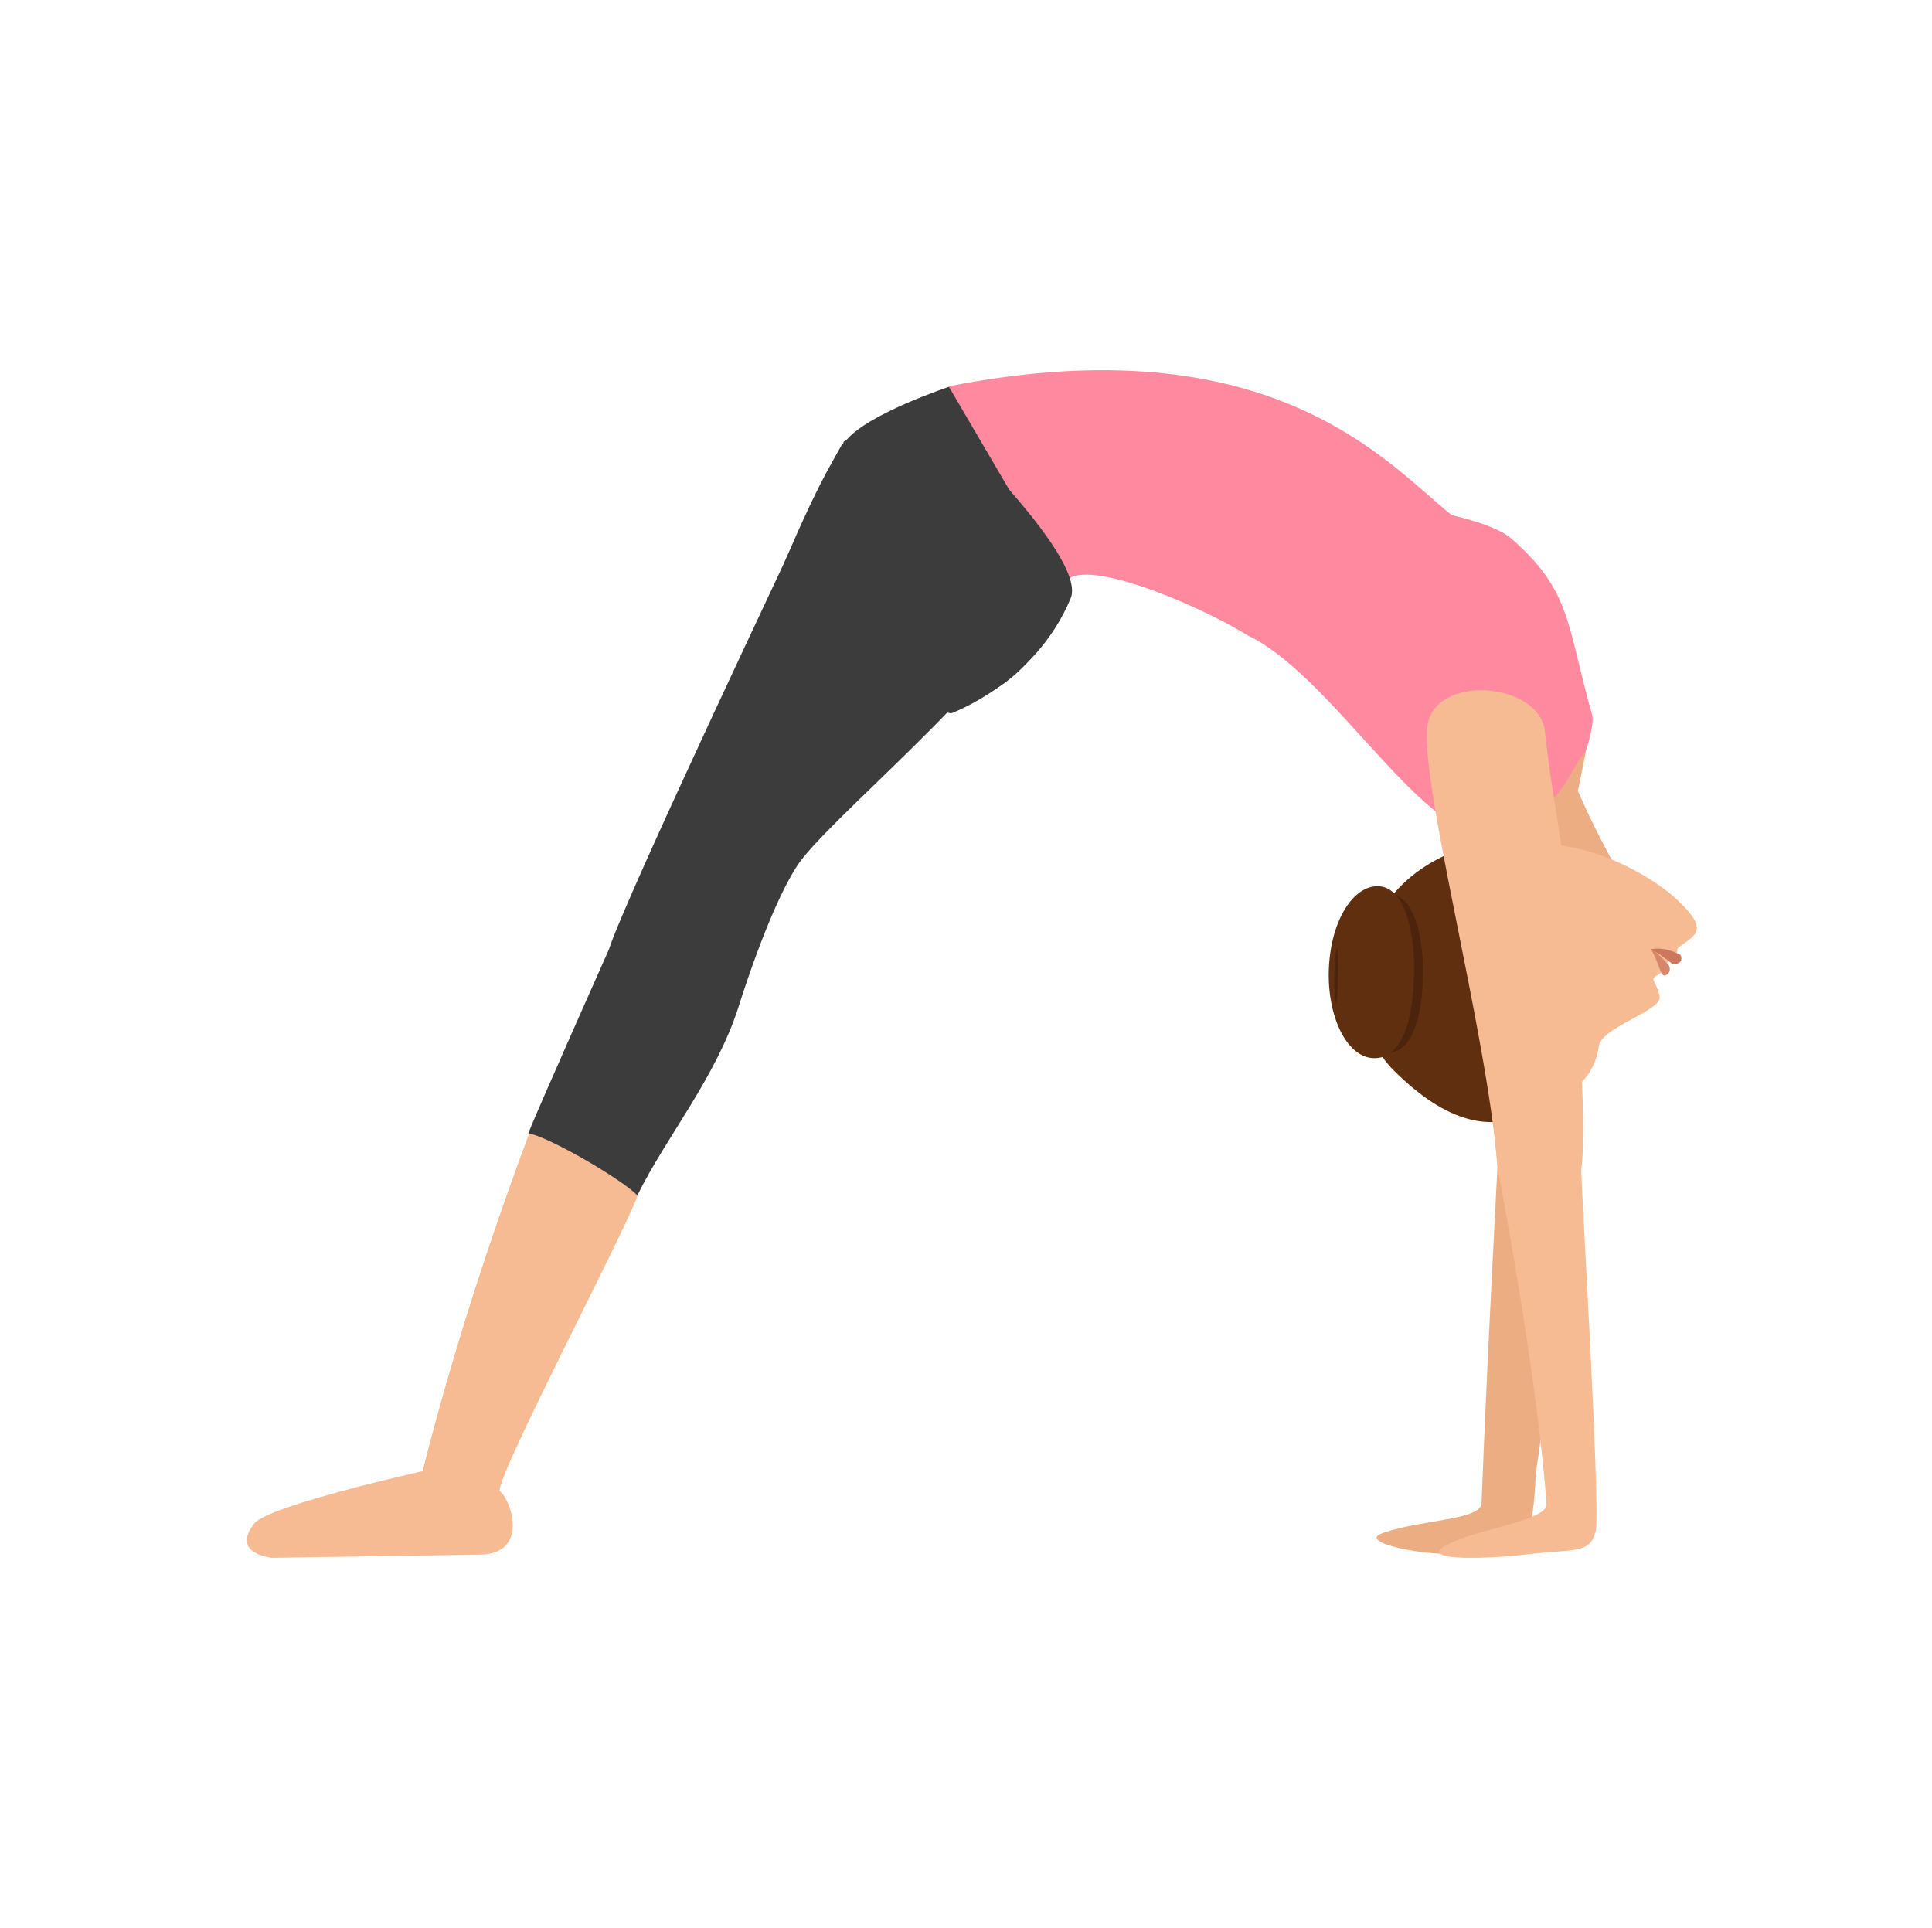 <svg width="501" height="500" viewBox="0 0 501 500" fill="none" xmlns="http://www.w3.org/2000/svg">
<path d="M358.523 397.577C368.623 394.05 384.023 394.218 384.188 389.85C385.513 354.91 388.328 302.5 388.328 302.5C385.844 267.728 367.961 200.535 370.776 187.433C373.591 174.498 399.919 177.186 400.416 190.457C402.071 206.079 404.058 213.47 405.714 229.596C408.198 249.586 411.179 291.581 409.523 303.172C409.357 304.684 398.263 382.123 398.263 382.123C398.263 382.123 397.932 391.698 396.607 396.905C395.117 402.785 391.308 401.441 379.717 402.785C371.107 403.961 351.402 400.097 358.523 397.577Z" fill="#ECAD83"/>
<path d="M247.003 100.002C247.003 100.002 284.572 138.699 276.991 151.15C276.148 152.664 275.137 156.029 274.801 157.038C265.703 182.781 244.982 182.444 241.444 186.65C238.748 190.015 210.614 168.479 200.001 154.178C200.001 154.178 211.794 124.398 219.206 114.471C224.766 107.237 247.003 100.002 247.003 100.002Z" fill="#3D3C3C"/>
<path d="M392.013 139.746C407.507 153.381 406.16 161.629 412.896 185.532C413.738 188.562 409.36 202.702 404.644 207.247C399.255 212.465 392.855 215.832 384.603 216C368.436 216.337 344.858 174.927 323.638 164.827C309.997 156.411 279.683 143.786 275.978 151.361L246.001 100.188C329.87 83.691 360.015 120.388 376.351 133.518C376.351 133.686 387.635 135.874 392.013 139.746Z" fill="#FF8AA0"/>
<path d="M409.187 205.122C409.187 205.122 411.899 211.812 418.001 223.133L396.815 242.002C396.476 227.593 388.001 215.243 388.001 215.243C406.137 210.44 406.815 198.947 411.221 195.002L409.187 205.122Z" fill="#ECAD83"/>
<path d="M414.6 271.331C413.089 281.873 404.188 285.22 398.645 286.559C381.347 290.909 373.117 284.885 364.048 275.682C351.955 263.634 379.331 227.489 385.713 223.138C402.34 212.094 427.029 225.815 435.09 233.513C443.992 241.88 438.785 242.716 435.09 245.896C434.922 246.063 434.922 246.9 434.922 246.9C433.747 248.071 432.067 249.577 431.227 251.92C431.227 251.92 429.884 252.757 429.212 253.259C428.876 253.593 428.54 253.928 428.876 254.43C429.716 256.103 430.388 257.777 430.388 258.781C430.22 262.295 415.272 266.478 414.6 271.331Z" fill="#F6BB92"/>
<path d="M428.001 246.002C428.001 246.002 429.239 246.352 432.799 250.373C433.109 251.073 433.263 252.472 431.716 252.996C430.477 253.171 430.168 249.324 428.001 246.002Z" fill="#D6876B"/>
<path d="M428.001 246.225C428.001 246.225 430.947 245.2 435.627 247.543C436.147 248.129 435.973 248.715 435.973 249.008C435.28 250.472 433.547 249.886 433.547 249.886C429.387 246.518 428.001 246.225 428.001 246.225Z" fill="#CC785E"/>
<path d="M361.15 277.323C346.622 262.549 348.292 221.753 393.046 217.052C396.052 216.717 401.062 217.892 402.231 225.782C403.066 231.49 402.064 236.863 402.064 236.863C401.73 238.542 401.396 240.221 400.895 242.067C400.394 244.082 392.211 250.462 393.547 252.141C405.57 268.929 404.068 282.696 400.227 286.557C389.205 293.944 376.681 292.937 361.15 277.323Z" fill="#602F0F"/>
<path d="M395.353 238.356C404.295 233.853 407.39 236.451 411.001 240.782L398.276 248.923L392.086 251.002C388.475 246.671 386.411 242.687 395.353 238.356Z" fill="#F6BB92"/>
<path d="M360.821 232.023C354.769 231.515 349.513 240.315 349.035 251.485C348.557 262.823 353.176 272.47 359.229 272.978C365.281 273.485 368.467 266.039 368.945 254.7C369.422 243.531 366.874 232.531 360.821 232.023Z" fill="#4C230C"/>
<path d="M396.712 252.032C395.367 253.041 394.19 254.05 393.349 254.89C392.173 256.235 391.5 257.244 391.5 257.244L388.811 251.36C389.483 250.687 389.987 250.015 390.66 249.511C390.66 249.511 390.996 250.183 391.5 251.192V251.024C393.013 250.687 395.199 249.847 398.225 248.502C398.056 248.502 400.914 249.006 396.712 252.032Z" fill="#602F0F"/>
<path d="M357.71 229.844C350.986 229.339 345.102 238.753 344.598 251.193C344.094 263.465 349.137 273.888 355.861 274.392C362.585 274.896 366.116 266.827 366.62 254.555C367.292 242.284 364.435 230.348 357.71 229.844Z" fill="#602F0F"/>
<path d="M346.701 246.002C346.427 246.002 346.083 248.94 346.014 252.916C345.946 256.718 346.152 260.002 346.427 260.002C346.701 260.002 346.907 257.409 346.976 253.607C347.045 249.804 346.976 246.002 346.701 246.002Z" fill="#4C230C"/>
<path d="M277.643 155.165C268.487 177.204 246.613 185.002 246.613 185.002C246.613 185.002 197.778 175.678 201.17 163.811C207.613 141.603 216.091 125.498 218.804 114.478L241.356 106.002C241.356 106.002 282.221 144.146 277.643 155.165Z" fill="#3D3C3C"/>
<path d="M70.423 404.002L124.313 403.164C136.866 403.164 133.016 389.751 129.669 386.733C127.661 384.888 161.97 319.667 165.317 310.111C171.008 294.518 139.376 288.482 137.2 294.015C119.962 340.122 111.761 372.984 109.585 381.535C109.585 381.535 70.423 390.254 66.071 394.948C63.728 397.798 61.552 402.493 70.423 404.002Z" fill="#F6BB92"/>
<path d="M191.54 261.042C185.648 279.486 172.687 294.912 165.28 310.002C161.24 305.81 142.219 294.744 137.001 293.906C139.189 288.205 157.874 246.287 157.874 246.287C162.419 232.203 206.858 138.643 209.383 133.11C212.076 127.577 214.769 121.541 218.472 115.002L272.001 151.889C257.861 178.046 213.759 213.256 206.521 224.826C199.114 236.395 191.54 261.042 191.54 261.042Z" fill="#3D3C3C"/>
<path d="M374.553 401.012C381.685 396.64 401.381 394.454 401.042 390.081C398.495 355.103 388.307 302.635 388.307 302.635C385.76 267.825 367.422 200.559 370.308 187.442C373.195 174.493 400.193 177.184 400.702 190.469C402.4 206.109 404.438 213.508 406.136 229.652C408.683 249.663 411.739 291.705 410.041 303.308C409.871 304.822 415.135 391.931 413.777 397.144C412.249 403.03 408.343 401.685 396.457 403.03C387.628 404.207 367.931 405.048 374.553 401.012Z" fill="#F6BB92"/>
</svg>
